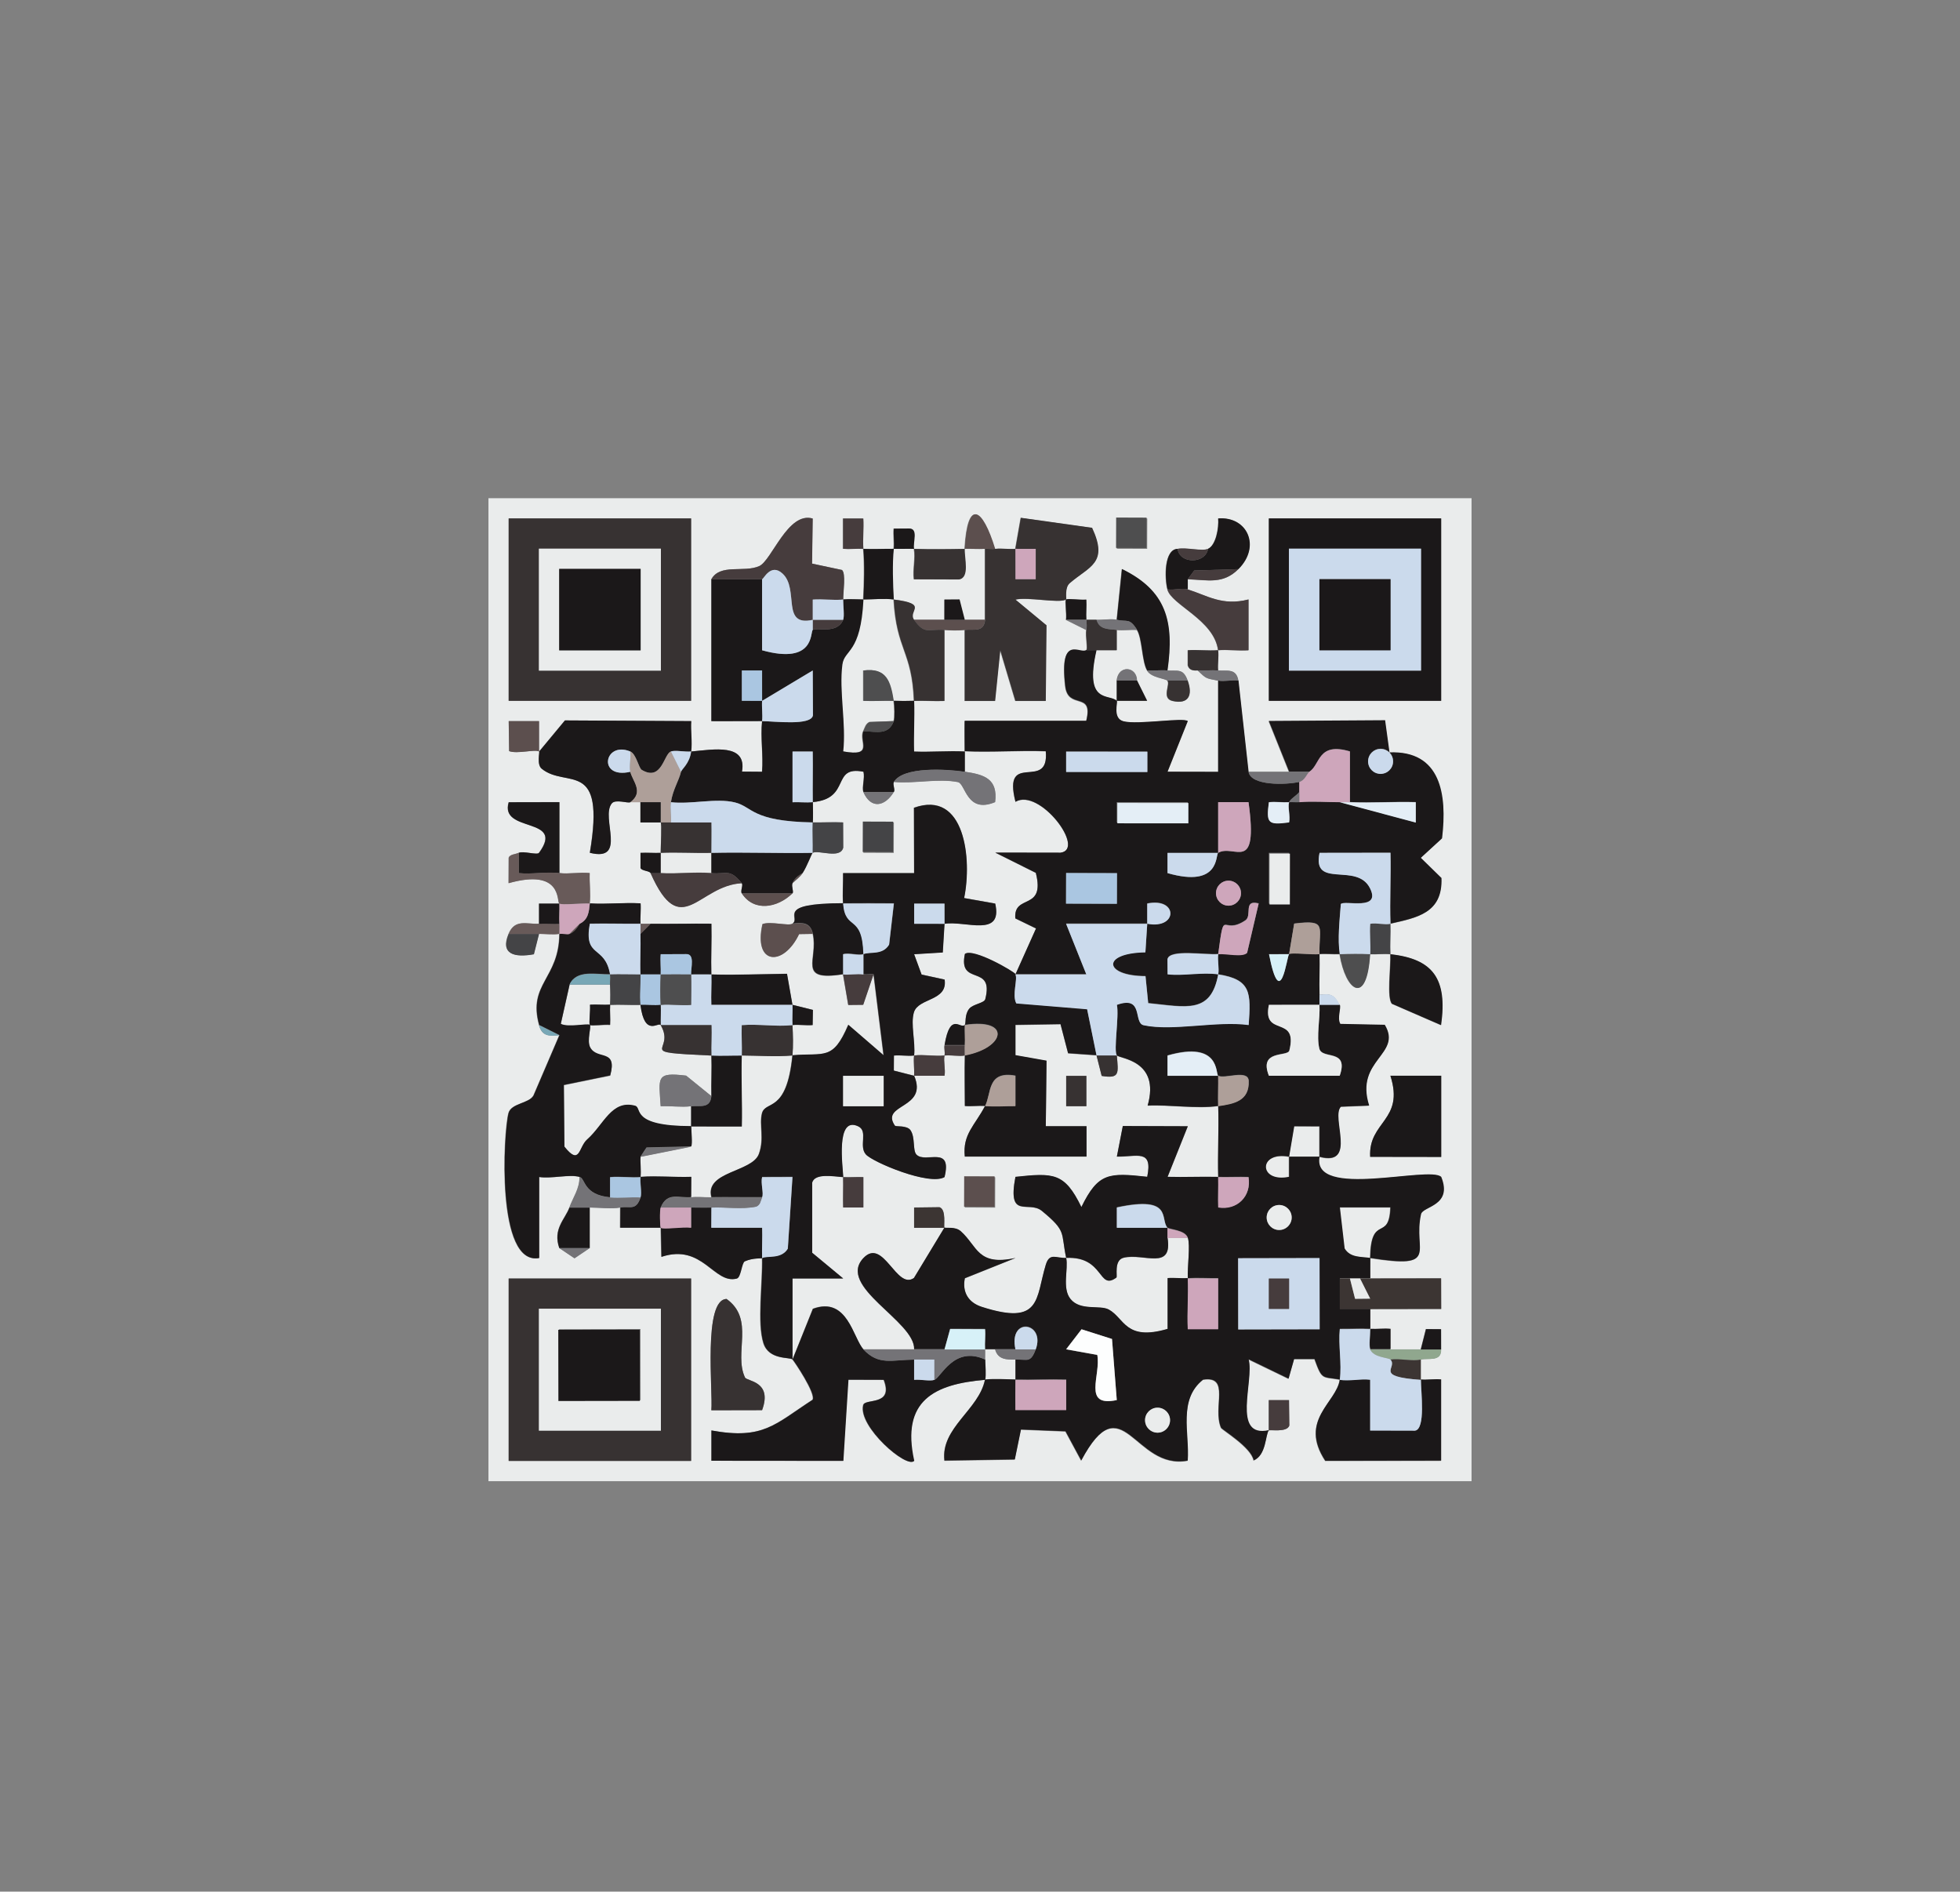 <?xml version="1.0" encoding="UTF-8"?>
<svg id="qr" xmlns="http://www.w3.org/2000/svg" viewBox="0 0 370.02 357.07">
  <rect x="0" y="0" width="370.02" height="357.07" fill="#808080" stroke="none"/>
  <defs>
    <style>
      .cls-1 {
        fill: #e4eef6;
      }

      .cls-2 {
        fill: #d7f1f8;
      }

      .cls-3 {
        fill: #eaecec;
      }

      .cls-4 {
        fill: #cbdaec;
      }

      .cls-5 {
        fill: #aac6e1;
      }

      .cls-6 {
        fill: #373232;
      }

      .cls-7 {
        fill: #444446;
      }

      .cls-8 {
        fill: #3c3533;
      }

      .cls-9 {
        fill: #463c3d;
      }

      .cls-10 {
        fill: #78a7b6;
      }

      .cls-11 {
        fill: #4e4e4f;
      }

      .cls-12 {
        fill: #747377;
      }

      .cls-13 {
        fill: #90a78e;
      }

      .cls-14 {
        fill: #1b1819;
      }

      .cls-15 {
        fill: #5c4f4e;
      }

      .cls-16 {
        fill: #685a59;
      }

      .cls-17 {
        fill: #ae9f99;
      }

      .cls-18 {
        fill: #cea6bb;
      }

      .cls-19 {
        fill: #fdfefe;
      }
    </style>
  </defs>
  <path class="cls-3" d="M92.21,94.04h185.6v185.56H92.21V94.04h0ZM130.47,97.86h-34.44v34.43h34.44v-34.43ZM159.17,113.17c0-1.56.53-4.92-.23-5.58l-5.65-1.2.12-8.51c-4.69-1.37-7.73,7.93-10.09,8.98-2.91,1.29-7.36-.52-9.04,2.48v26.79c3.17.03,6.38-.03,9.57-.01-.34,3.12.26,6.42-.01,9.56l-3.79-.03c.96-5.38-5.4-4.18-9.59-3.79.24-1.86-.12-3.87.01-5.74l-23.84-.13-4.87,5.87v-5.74h-5.73l.08,5.66c1.54.58,4.89-.4,5.65.07.14.09-.49,2.46.48,3.25,4.7,3.82,12.12-2.06,9.09,15.87,7.16,1.78,1.98-6.67,4.14-9.32.71-.87,3.11.06,3.51-.24h1.91v3.82h3.83c.25.29,0,4.35,0,5.74,3.18-.14,6.39.08,9.57,0v3.83c-3.14-.28-6.41.2-9.57,0v-3.83c-1.27.06-2.55-.06-3.81,0v2.85c.2.56,1.71.53,1.9.97,5.75,12.98,9,2.32,17.22,1.91.31.38-.3,1.46,0,1.91,2.29,3.54,6.72,2.78,9.57,0,.29-.28-.24-1.31,0-1.91.63-.61,1.43-1.18,1.91-1.91.9-1.38,1.72-3.73,1.91-3.83,1.19-.56,5.2,1.22,5.76-.96l-.02-4.77c-1.91-.09-3.83.03-5.74,0,.05-1.27.02-2.56,0-3.83,7.29-.66,3.39-6.95,9.56-5.73.31,1.16-.34,3.03,0,3.82,1.41,3.24,4.02,2.81,5.74,0,.28-.46-.28-1.45,0-1.91,3.89.37,8.36-.7,12.1.03,1.47.29,1.61,6.04,7.03,3.78.56-4.43-2.08-5.19-5.73-5.73v-3.83c5.07.24,10.23-.18,15.3.01.69,7.79-8.24-.38-5.72,9.54,4.53-2.69,13.37,8.99,8.5,9.61l-12.32-.02,7.66,3.82c1.84,7.31-4.26,3.87-3.87,8.6l3.91,1.9-3.87,8.63c-.22-.47-8-4.99-9.56-3.82-1.33,6.22,5.57,1.77,3.85,8.53-.2.77-2.3.92-3.03,1.81-.92,1.13-.58,2.74-.83,3.04-.76.95-2.76-2.64-3.83,3.83-.1.62.13,1.3,0,1.91-1.87.19-3.89-.23-5.74,0-.14,1.25.09,2.57,0,3.83h5.75c.21-1.24-.24-2.71,0-3.83,1.25-.13,2.69.21,3.83,0-.08,3.19,0,6.4,0,9.58,1.26.1,2.56-.1,3.82-.01-1.92,3.69-4.27,5.32-3.83,9.56h22.98v-5.72h-7.69l.14-12.36-5.86-1.04v-5.72l8.5-.14,1.43,5.49,5.38.38.97,3.85c3.48.57,3.13-.53,2.86-3.85.45.65,8.25.87,5.81,9.49,4.21-.2,9.31.66,13.32.07.14,4.45-.12,8.94,0,13.39-3.18-.08-6.39.08-9.56-.01l3.82-9.55-12.27-.04-1.12,5.76c3.78.09,6.82-1.51,5.73,3.82-7.25-.79-9.24-.79-12.43,5.71-3.17-6.52-5.24-6.45-12.45-5.7-1.57,8.23,2.48,4.36,5,6.43,4.74,3.91,3.54,4.03,4.58,8.86,7.24-.33,6,6.26,9.48,3.72.24-.17-.54-3.29,1.37-3.75,3.81-.92,9.3,2.52,8.28-3.79h3.83c.5,1.48-.1,5.46,0,7.65-1.27.08-2.56-.11-3.82-.01v9.59c-7.99,2.35-8.12-2.02-11.1-3.65-1.68-.92-5.36.3-7.23-1.99-1.64-2.03-.37-5.67-.82-7.76-1.91.09-3.13-1.07-3.85,1.3-1.93,6.35-.79,11.58-12.09,7.94-2.51-.81-3.72-2.78-3.19-5.4l9.57-3.83c-7.21,1.58-7.14-2.19-10.33-5.04-1.09-.97-2.82-.5-3.08-.71-.22-.19.42-3.43-.94-3.88l-4.79.06v3.81h5.73l-5.77,9.53c-3.3,2.34-5.77-7.7-9.52-3.78-5.16,5.39,9.7,11.91,9.56,17.21h-9.57c-1.97-2.08-3-10.09-9.56-7.66l-3.84,9.58v-15.31h9.56l-5.86-4.86v-13.23c.5-1.86,4.13-1.14,5.87-1.04.05,1.9-.05,3.83.01,5.73h3.81v-5.72c-1.26-.07-2.56.07-3.82,0-.05-1.78-1.52-11.69,2.85-9.58,1.89.91.05,3.73,1.42,5.29,1.28,1.46,11.99,5.96,14.85,4.28,1.51-6.13-3.59-2.5-5.29-4.24-.77-.79-.18-3.2-1.13-4.6-.65-.97-2.79-.63-2.95-.87-2.83-4.17,6.33-3.09,3.64-9.41l-3.84-.98.02-2.84c1.24-.13,2.58.15,3.81-.01.28-2.52-.7-5.96-.04-8.15.84-2.77,6.42-2.08,5.8-6.18l-4.35-.95-1.41-3.84,5.41-.33.33-5.41c3.89-.65,11.04,2.68,9.57-3.82l-5.87-1.04c1.52-7.34.16-20.5-9.47-17.04l.03,12.34h-13.41c.04,1.88-.14,3.84,0,5.73-13.04.03-7.86,2.76-9.57,3.83-.75.47-4.12-.51-5.65.07-1.77,7.76,3.96,8.08,6.9,1.89l2.57-.04c1.12,4.84-3.15,9.08,5.74,7.65l.98,5.75,2.82-.03,1.94-5.73,1.89,15.3-6.66-5.75c-2.93,6.85-4.47,5.24-10.54,5.75-1.09,11.13-5.13,8.4-5.76,10.99-.54,2.2.5,4.67-.57,7.63-1.26,3.47-10.25,3.27-8.97,8.16-1.26.02-2.59-.14-3.83,0l.02-3.82c-3.16.1-6.42-.24-9.58,0,.15-1.24-.1-2.57,0-3.83l9.57-1.91c.27-.6,0-2.7,0-3.83,3.19,0,6.39.02,9.58.01.1-4.45-.15-8.95-.01-13.4,3.13.02,6.48.26,9.57,0,.17-1.77.11-3.94,0-5.74,1.25-.13,2.56.1,3.81,0l.05-2.86-3.86-.96-1.03-5.86c-4.76.07-9.54.25-14.28.13-.09-3.19.09-6.4.01-9.58-3.82-.04-7.67.07-11.49.01h-1.91c-.09-1.26.12-2.56.01-3.82-3.17-.19-6.41.2-9.58,0,.2-1.88-.08-3.86,0-5.74-1.88-.2-3.89.23-5.74,0v-13.4l-9.56.02c-1.77,5.88,10.79,2.65,5.72,9.55-.35.48-2.98-.39-3.82,0-.59.28-1.69.28-1.9.95l-.02,4.78c10.15-2.84,9.07,3.47,9.57,3.83h-3.82v3.83c-2.3.13-4.55-.97-5.75,1.91-1.6,3.85,1.13,4.49,4.77,3.84l.97-3.84c1.23,0,2.7.18,3.83,0-.07,8.55-5.98,9.4-3.83,17.22.59,2.15,1.95,2.1,3.83,1.91l-4.89,11.4c-.86,1.53-4.21,1.43-4.72,3.33-.96,3.6-2.37,28.85,5.77,27.35v-15.3c2.29.38,5.79-.56,7.66,0,.04,2.16-1.22,3.85-1.91,5.74-.82,2.23-3.17,4.04-1.91,7.65l2.87,1.93,2.87-1.93v-7.65c1.81,0,4.16.29,5.74,0l-.02,3.82h7.67l.12,5.51c7.81-2.59,9.91,5.22,14.22,4.1.81-.21.92-3,1.51-3.25,1.59-.7,3.09-.5,3.28-.61.13,4.66-.97,12.24.26,16.07,1.04,3.23,5.01,2.58,5.48,3.06.3.31,4.46,6.45,3.79,7.61-7.11,4.6-9.27,7.58-19.1,5.79v5.72l24.89.02.96-15.32,6.68.02c1.94,5.01-3.53,3.43-3.87,4.77-1.03,4.05,8.27,12.1,9.61,10.52-2.52-11.4,3.81-14.48,13.4-15.29-1.12,5.7-8.39,9.09-7.66,15.3l13.28-.21,1.16-5.65,8.41.34,2.97,5.51c7.84-14.69,9.97,1.89,20.1.02.38-5.15-1.87-11.51,2.91-15.29,5.22-.8,1.76,5.23,3.38,9.07.17.4,5.74,3.69,6.16,6.18,2.42-.99,2.2-4.9,2.87-5.7.19-.23,3.42.44,3.87-.94l-.06-4.79h-3.81v5.73c-7.12,1.56-2.74-9.31-3.82-13.38l7.54,3.65,1.05-3.71h3.85c1.46,4.03,1.43,3.29,4.77,3.87-.57,4.33-7.81,7.61-2.73,15.34l21.87-.03v-15.33c-1.28-.11-2.57.1-3.84.01v-3.83c1.37-.32,3.94.49,3.83-1.91v-3.82l-2.85-.02-.98,3.84h-5.74v-3.82c-1.27-.14-2.56.07-3.83,0v-3.79l13.41-.03v-5.78l-13.41.03c.01-1.27-.02-2.55,0-3.82-1.71-.27-3.76,0-4.85-1.79l-.9-7.76h9.56c-.22,6.64-3.67,1.08-3.82,9.56,13.31,2.11,8.01-1.28,9.59-8.27.35-1.54,6.02-1.53,3.81-7.02-2.13-2.2-24.51,4.31-22.97-3.83h-5.74v3.81c-5.85,1.18-5.83-4.92,0-3.81l.97-5.75,4.77.02v5.74c7.21,1.92,2.09-7.51,4.06-9.45l5.32-.21c-2.76-8.67,6.33-9.63,2.95-15.24l-8.39-.17c-.64-1.11.21-3.02-.11-3.63-.99-1.91-1.66-2.21-3.83-1.91-.08-2.55.08-5.11,0-7.65,1.26-.11,2.56.06,3.83,0,1.11,6.9,5.12,9.95,5.74,0,1.26.07,2.58-.14,3.83,0,.11,2.41-.71,8.29.31,9.36l9.25,4.02c1.23-8.77-1.51-12.5-9.56-13.38-.09-1.91.07-3.83,0-5.74,4.95-1.14,9.88-1.94,9.62-8.61l-3.9-3.81,4.01-3.68c1-8.32-.24-16.59-9.92-16.22l-.83-6.07-21.94.14,3.83,9.56h-7.65l-1.91-17.22c-.4-2.39-2.1-1.78-3.83-1.91-.11-1.25.16-2.59,0-3.83,1.9-.14,3.85.14,5.74.01v-9.59c-4.99,1.28-7.8-.77-11.48-1.9v-1.91c3.86.13,6.66.98,9.57-1.91,4.31-4.29,1.68-10-3.81-9.57.16,1.73-.42,5.08-1.93,5.74-1.13.5-4.11-.33-5.74,0-2.53.1-2.48,5.44-1.91,7.65.75,2.94,8.82,5.74,9.57,11.48-1.89.14-3.84-.11-5.73.01v2.84c.39,1.3,1.82.9,1.9.98,1.7,1.62,1.5,1.44,3.83,1.91v17.23l-9.56-.02,3.82-9.55c-.73-.76-9.47.72-12.14.03-2.12-.55-1.02-3.62-1.26-3.86h5.73l-1.9-3.83c-.01-2.69-3.53-3.06-3.83,0v3.83c-1.41-1.42-6.21.75-3.83-9.56h3.82v-3.83c1.25.14,2.57-.09,3.83,0,1.01,1.63.91,5.93,1.91,7.65.81,1.38,3.45,1.5,3.83,1.91.62.69-1.18,3.35.98,3.84,2.94.67,3.87-.99,2.85-3.84-.86-2.42-1.91-1.74-3.83-1.91,1.33-9.34-.26-15.08-8.59-19.15l-.98,9.58c-1.01-.24-2.59.05-3.83,0-.64-.02-1.28,0-1.91,0-.08-1.26.07-2.55-.01-3.81-1.19.1-3.57-.26-3.82-.01s.15,2.63,0,3.83l3.83,1.91c-.2,1.14.32,3.54,0,3.83-1.05.96-5.13-3.21-3.98,6.8.53,4.62,5.4.85,3.97,6.58h-22.96c-.03,1.91,0,3.83.01,5.75-3.18-.15-6.4.13-9.58.01-.1-3.18.13-6.39.01-9.58,1.91-.07,3.84.09,5.74.01v-13.4c1.17.1,2.68.14,3.82,0v13.4h5.73l.98-9.59,2.86,9.59h5.72l.14-14.28-5.86-4.85c2.38-.56,8.17.74,9.56-.01.14-.08-.33-2.21.69-3.09,3.72-3.2,7.35-3.74,4.22-10.45l-13.45-1.89-1.03,5.86c-1.26.09-2.58-.14-3.83,0-2.37-7.76-5.18-9.59-5.74,0-3.17.06-6.4.1-9.57,0,.34,1.68-.26,3.91-.01,5.74l8.45.03c2.15-.29,1.03-4.03,1.13-5.78,1.27-.03,2.56.06,3.83,0v13.39h-3.83l-.98-3.84-2.84.02v3.81h-5.75c-1.22-1.76,2.9-2.97-3.83-3.83.53,9.59,3.47,9.67,3.83,19.13-1.26.05-2.56.04-3.83,0-.59-3.68-1.34-6.33-5.73-5.73v5.72c1.89.11,3.82-.05,5.73,0,.14.86.21,3.29,0,3.83l-4.56.17c-.73.35-.87,1.09-1.18,1.74-.89,1.89,2.14,4.91-3.82,3.82.58-5.2-.81-11.41-.16-16.38.39-2.96,3.47-2.01,3.98-12.3,1.85,0,3.96-.23,5.74,0-.16-2.92-.3-6.75,0-9.56,1.27.02,2.55-.04,3.83,0-.26-1.28.89-3.88-.98-3.84l-2.84.02c-.11,1.25.12,2.56-.01,3.81-1.91-.02-3.84.1-5.74,0-.16-1.89.13-3.84-.01-5.73h-3.81v5.72c1.27.12,2.55-.06,3.82,0,.25,2.96.15,6.56,0,9.56-1.26,0-2.59-.12-3.83,0l.08.03ZM210.85,97.85l-.02,5.74,5.74.02.02-5.74-5.74-.02ZM272.07,97.86h-32.53v34.43h32.53v-34.43ZM163.01,155.24l-.02,5.74,5.74.02.02-5.74-5.74-.02ZM205.09,203.09h-3.81v5.72h3.81v-5.72ZM272.08,203.07h-9.59c2.7,8.49-4.19,8.56-3.82,15.3l13.41.02v-15.32h0ZM182.15,222.2l-.02,5.74,5.74.02.02-5.74-5.74-.02ZM130.47,241.34h-34.44v34.43h34.44v-34.43ZM140.64,260.01c-2.16-4.6,1.91-10.97-3.47-14.81-4.46.09-2.56,17.45-2.88,21.01l9.58-.02c2.03-5.51-2.87-5.42-3.23-6.18Z"/>
  <path class="cls-3" d="M115.17,185.86c.06,1.25.08,2.58,0,3.83,1.9-.1,3.83.06,5.74,0,.81,6.2,3.4,3.09,3.83,3.83,2.99,5.14-5.46,5.04,9.57,5.74.09,2.55-.06,5.11,0,7.65l-4.77-3.87c-5.76-.71-5.15.33-4.8,5.77,1.88-.08,3.88.23,5.75,0v3.83c-11.62,0-9.18-3.46-10.6-3.85-4.44-1.21-5.92,3.61-9.06,6.36-1.65,1.45-1.33,5.08-4.29,1.35l-.1-11.64,8.75-1.79c1.4-5.14-2.48-2.84-3.78-5.3-.68-1.29.26-3.92-.06-4.25.25.25,2.62-.12,3.82-.01.08-1.26-.07-2.55.01-3.81-1.27.07-2.55-.06-3.81.01.1,1.19-.26,3.57-.01,3.82-.36-.38-4.08.54-5.5-.2l1.67-7.45h7.65v-.02Z"/>
  <path class="cls-3" d="M191.7,256.64v3.83c-1.88-.04-3.88-.16-5.74,0,.21-1.05.02-2.61,0-3.83-.01-.64.04-1.28,0-1.91h1.91c.52,1.9,2.13,1.94,3.83,1.91Z"/>
  <path class="cls-14" d="M205.1,122.73h1.91c-2.38,10.31,2.41,8.14,3.83,9.56v-3.83h3.83l1.9,3.82h-5.73c.24.25-.86,3.32,1.26,3.87,2.67.7,11.4-.78,12.14-.03l-3.82,9.55,9.57.02v-17.23c1.13.23,2.59-.16,3.82,0l1.91,17.22c.39,2.67,7.09,2.49,9.57,1.91v1.91c-.49.65-1.74,1.34-1.91,1.91-1.26.07-2.56-.13-3.82,0-.52,3.99-.18,4.34,3.82,3.81.27-1.2-.29-2.86,0-3.82.64-.04,1.28.05,1.91,0,2.49-.21,5.13,0,7.65,0l14.35,3.84v-3.85c-4.14-.12-8.31.19-12.43,0v-9.57c-6.11-1.82-5.55,2.48-7.65,3.83h-3.83l-3.83-9.56,21.94-.14.83,6.07c-.92-.92-2.42-.92-3.34,0s-.92,2.42,0,3.34,2.42.92,3.34,0,.92-2.42,0-3.34c9.68-.37,10.92,7.9,9.92,16.22l-4.01,3.68,3.9,3.81c.26,6.67-4.66,7.47-9.62,8.61-.15-4.45.12-8.95,0-13.4l-13.39.02c-1.45,6.93,7.05,1.65,9.54,6.71,2.12,4.32-4.83,2.17-5.52,2.95-.22,2.9-.65,6.66-.2,9.46-1.27.06-2.57-.11-3.83,0-.15-5.13,1.58-6.56-4.78-5.76l-.96,5.76-3.79.02c2.19,11.18,3.36.35,3.79-.02.39-.34,4.22.14,5.74,0,.08,2.55-.08,5.11,0,7.65.02.64-.03,1.28,0,1.91-3.18,0-6.38-.02-9.56.01-1.31,6.22,5.58,1.78,3.86,8.62-.31,1.25-5.83-.21-3.86,4.75h13.37c1.79-5.16-3.34-2.98-3.85-5.12-.57-2.39.17-5.62.03-8.26h3.83c.32.61-.54,2.52.11,3.63l8.39.17c3.38,5.62-5.71,6.57-2.95,15.24l-5.32.21c-1.97,1.93,3.16,11.37-4.05,9.45v-5.74l-4.77-.02-.97,5.75c-5.83-1.11-5.85,4.99,0,3.81v-3.81h5.75c-1.54,8.14,20.84,1.63,22.97,3.83,2.21,5.49-3.46,5.49-3.81,7.02-1.58,6.99,3.72,10.38-9.59,8.27.14-8.48,3.6-2.92,3.82-9.55h-9.56l.9,7.76c1.08,1.8,3.14,1.52,4.85,1.79-.02,1.27.01,2.55,0,3.82h-5.75v5.78h5.75v3.78c1.27.07,2.56-.13,3.82,0v3.82h-3.82c-.27-.65,0-2.69,0-3.83-1.91-.11-3.84.02-5.75-.01-.31,3.13.41,6.48,0,9.58,1.73.3,3.89-.24,5.74-.01v9.59l8.45.02c2.04-.31,1.11-7.25,1.11-9.6,1.26.09,2.56-.12,3.82-.01v15.33l-21.86.03c-5.08-7.73,2.16-11.01,2.73-15.34-3.35-.59-3.31.16-4.77-3.87h-3.85l-1.05,3.7-7.54-3.65c1.08,4.07-3.3,14.94,3.82,13.38-.67.81-.45,4.71-2.87,5.7-.42-2.49-5.99-5.78-6.16-6.18-1.62-3.84,1.84-9.87-3.38-9.07-4.78,3.78-2.53,10.14-2.91,15.29-10.14,1.87-12.26-14.71-20.1-.02l-2.97-5.51-8.41-.34-1.16,5.65-13.28.21c-.73-6.21,6.54-9.59,7.66-15.3,1.86-.16,3.86-.04,5.74,0,0,1.92-.05,3.84-.01,5.74h9.59v-5.73c-3.18-.09-6.39.06-9.58,0v-3.83c2.23-.04,2.85.75,3.83-1.91,1.88-5.12-5.18-6.23-3.83,0h-5.74c-.08-1.26.11-2.56,0-3.82l-6.59-.03-1.06,3.85h-5.74c.15-5.3-14.71-11.82-9.56-17.21,3.75-3.92,6.22,6.12,9.52,3.78l5.77-9.53c.25.21,1.99-.26,3.08.71,3.19,2.85,3.12,6.62,10.33,5.04l-9.57,3.83c-.53,2.63.67,4.59,3.19,5.4,11.3,3.64,10.15-1.59,12.09-7.94.72-2.37,1.93-1.21,3.85-1.3.45,2.09-.83,5.73.82,7.76,1.86,2.3,5.55,1.07,7.23,1.99,2.98,1.63,3.11,6,11.1,3.65v-9.59c1.26-.1,2.56.09,3.82.01.14,3.18-.14,6.4,0,9.58h5.72v-9.59c-1.89.04-3.83-.11-5.73.01-.1-2.19.5-6.17,0-7.65s-3.47-1.53-3.83-1.91c-1.46-1.55,1.16-6.12-9.56-3.82v3.81h9.56v1.92c1.01,6.31-4.47,2.88-8.28,3.79-1.91.46-1.13,3.58-1.37,3.75-3.48,2.55-2.24-4.05-9.48-3.72-1.04-4.84.16-4.96-4.58-8.86-2.51-2.07-6.57,1.79-5-6.43,7.21-.76,9.28-.82,12.45,5.7,3.18-6.5,5.18-6.5,12.43-5.71,1.09-5.33-1.95-3.74-5.73-3.82l1.12-5.76,12.27.04-3.82,9.55c3.17.09,6.38-.07,9.56.01.05,1.91-.05,3.83.01,5.73,3.58.6,6.32-2.14,5.72-5.72-1.9-.07-3.82.04-5.73-.01-.12-4.45.14-8.94,0-13.39,2.96-.43,5.92-.95,5.76-4.76-.09-2.25-4.66-.27-5.76-.98-.52-.33.43-6.68-9.56-3.82v3.81h9.56c.04,1.92-.06,3.84,0,5.75-4.02.58-9.11-.27-13.32-.07,2.44-8.62-5.36-8.84-5.81-9.49-.66-.96.46-7.36.01-9.56,5.14-1.84,3.04,3.42,5.06,3.85,5.49,1.18,13.83-.87,19.82-.04.43-6.06.5-8.57-5.75-9.56.21-1.17-.16-2.6,0-3.83,1.59-.14,4.54.66,5.46-.24l2.18-9.32c-3.01-.79-1.15,2.29-2.52,3.2-4.53,3.03-3.88-2.9-5.12,6.35-2.44.22-9.21-.99-9.58.98l.02,2.84c3.08.34,6.63-.45,9.56.01-1.38,7.54-5.98,6.17-13.22,5.44l-.51-5.1c-7.89-.02-8.38-4.37-.02-4.5l.35-5.4c5.8,1.11,5.85-5,0-3.81v3.81h-15.32l3.82,9.55h-13.38c.45.98-.68,3.9.16,5.48l13.37,1.1,1.78,8.73-5.38-.38-1.43-5.49-8.51.14v5.72l5.87,1.04-.14,12.37h7.69v5.72h-22.98c-.44-4.23,1.91-5.86,3.83-9.56,1.9.12,3.84-.02,5.74,0v-5.72c-5.42-.98-4.48,3.31-5.74,5.73-1.27-.08-2.56.12-3.82.01,0-3.18-.08-6.39,0-9.58,7.71-1.45,8.77-7.06,0-5.74-.05,1.27.07,2.56,0,3.83h-3.83c1.07-6.47,3.06-2.87,3.83-3.83.25-.31-.09-1.91.83-3.04.73-.89,2.83-1.04,3.03-1.81,1.72-6.76-5.17-2.31-3.85-8.53,1.56-1.18,9.34,3.35,9.56,3.82l3.87-8.63-3.91-1.9c-.38-4.73,5.72-1.29,3.87-8.6l-7.66-3.82,12.32.02c4.87-.61-3.97-12.3-8.5-9.61-2.52-9.92,6.41-1.75,5.72-9.54-5.07-.19-10.23.23-15.3-.01,0-1.92-.05-3.84-.01-5.74h22.96c1.43-5.73-3.44-1.96-3.97-6.58-1.15-10.02,2.93-5.85,3.98-6.8v.06ZM201.26,141.85v3.84h15.33v-3.84h-15.33ZM210.83,151.42v3.84h13.41v-3.84h-13.41ZM229.97,160.99h-9.56v3.82c9.98,2.88,9.03-3.5,9.56-3.82,3.03-1.77,7.64,4.21,5.73-9.57h-5.72v9.57h-.01ZM239.54,160.98v9.59h3.83v-9.59h-3.83ZM201.26,164.79l-.02,5.78,9.6.03.02-5.78-9.6-.03ZM234.29,168.6c0-1.3-1.06-2.36-2.36-2.36s-2.36,1.06-2.36,2.36,1.06,2.36,2.36,2.36,2.36-1.06,2.36-2.36ZM243.85,229.82c0-1.3-1.06-2.36-2.36-2.36s-2.36,1.06-2.36,2.36,1.06,2.36,2.36,2.36,2.36-1.06,2.36-2.36ZM249.11,237.48l-15.37.03.02,13.44,15.37-.03-.02-13.44ZM210.83,264.28l-.9-11.52-5.75-1.83-2.91,3.78,5.88,1.06c.74,3.77-2.9,9.93,3.68,8.52h0ZM220.89,268.08c0-1.3-1.06-2.36-2.36-2.36s-2.36,1.06-2.36,2.36,1.06,2.36,2.36,2.36,2.36-1.06,2.36-2.36Z"/>
  <path class="cls-14" d="M168.74,103.6c.13-1.25-.1-2.56.01-3.81l2.84-.02c1.87-.05.72,2.55.98,3.84-1.27-.04-2.55.02-3.83,0h0Z"/>
  <path class="cls-14" d="M140.04,199.25c-.13,4.45.11,8.95.01,13.4-3.18.01-6.39,0-9.58-.01v-3.83c1.66-.2,3.6.53,3.83-1.91-.06-2.55.09-5.11,0-7.65,1.9.09,3.83-.01,5.74,0Z"/>
  <path class="cls-14" d="M143.87,109.34v13.4c10.03,2.8,9.06-3.48,9.57-3.84.75-.52,4.59.88,5.74-1.91.27-.66,0-2.68,0-3.83,1.24-.12,2.57,0,3.83,0-.51,10.3-3.59,9.34-3.98,12.3-.65,4.97.74,11.18.16,16.38,5.96,1.09,2.93-1.93,3.82-3.82,2.7.1,4.68.76,5.74-1.91.21-.54.14-2.97,0-3.83,1.26.04,2.56.05,3.83,0,.12,3.18-.11,6.4-.01,9.58,3.18.12,6.4-.16,9.58-.01v3.83c-3.48-.52-11.61-1.01-13.39,1.91-.28.46.28,1.45,0,1.91h-5.74c-.34-.79.3-2.66,0-3.82-6.17-1.21-2.27,5.07-9.56,5.73-.05-3.18.05-6.38-.01-9.56h-3.81v9.57c1.26-.06,2.56.1,3.82-.01.02,1.27.05,2.56,0,3.83-11.64-.21-11.31-2.95-14.72-3.78-3.55-.87-8.27.41-12.07-.04.39-2.44,1.49-4.01,1.91-5.74.13-.51,1.62-1.53,1.91-3.83-1.23.11-3-.3-3.83,0-1.33.49-1.71,5.73-5.5,3.47-.58-.35-1.05-3.01-2.15-3.47-4.95-2.06-6.27,5.27,0,3.83.4,1.74,2.62,3.79,0,5.74-.4.29-2.8-.63-3.51.24-2.16,2.65,3.02,11.1-4.14,9.32,3.02-17.92-4.4-12.04-9.09-15.87-.98-.8-.34-3.17-.48-3.25l4.87-5.87,23.84.13c-.13,1.87.23,3.88-.01,5.74,4.2-.39,10.55-1.59,9.59,3.79l3.79.03c.27-3.13-.33-6.44.01-9.56,2.35.01,9.29.92,9.6-1.11l-.04-8.45-9.56,5.73v-5.73h-3.82v5.72h3.82c-.09,1.26.14,2.58,0,3.83-3.19-.02-6.39.04-9.58.01v-26.79c3.19-.01,6.39.02,9.58,0h0Z"/>
  <path class="cls-14" d="M168.74,103.6c-.3,2.82-.16,6.65,0,9.56-1.78-.23-3.89,0-5.74,0,.15-3.01.25-6.6,0-9.56,1.9.1,3.83-.02,5.74,0Z"/>
  <path class="cls-14" d="M159.17,170.56c-.15-1.89.03-3.84,0-5.74h13.41l-.03-12.33c9.63-3.46,10.99,9.7,9.47,17.04l5.87,1.04c1.47,6.5-5.67,3.17-9.57,3.82v-3.82h-5.73v3.81h5.73s-.33,5.42-.33,5.42l-5.41.33,1.41,3.84,4.35.95c.61,4.1-4.96,3.41-5.8,6.18-.66,2.19.32,5.63.04,8.15-1.24.16-2.57-.12-3.81.01l-.02,2.84,3.84.98c2.69,6.32-6.47,5.23-3.64,9.41.16.24,2.3-.1,2.95.87.94,1.4.36,3.82,1.13,4.6,1.7,1.75,6.8-1.89,5.29,4.24-2.86,1.69-13.57-2.82-14.85-4.28-1.37-1.57.47-4.38-1.42-5.29-4.37-2.11-2.9,7.8-2.85,9.58-1.74-.11-5.36-.83-5.87,1.04v13.23l5.86,4.86h-9.57v15.31s3.85-9.58,3.85-9.58c6.56-2.43,7.59,5.59,9.56,7.66,2.9,3.06,5.35,1.95,9.57,1.91v3.82c1.21-.13,2.95.31,3.83,0,1.21-.42,3.69-6.54,9.57-3.83.02,1.21.21,2.78,0,3.83-9.59.81-15.93,3.89-13.4,15.29-1.34,1.58-10.64-6.46-9.61-10.52.34-1.34,5.81.24,3.87-4.77l-6.68-.02-.96,15.32-24.89-.02v-5.72c9.83,1.79,11.99-1.18,19.1-5.79.68-1.16-3.49-7.31-3.79-7.61-.47-.49-4.44.16-5.48-3.06-1.23-3.83-.14-11.41-.26-16.07-.19.11-1.69-.09-3.28.61-.59.26-.7,3.04-1.51,3.25-4.31,1.12-6.41-6.69-14.22-4.1l-.12-5.5h-7.67l.02-3.83c1.87-.35,2.94.71,3.83-1.91.3-.9-.15-2.6,0-3.83-1.9.14-3.85-.17-5.75,0v3.82c-5.06-.46-4.65-3.5-5.74-3.83-1.87-.57-5.37.37-7.66,0v15.3c-8.15,1.51-6.74-23.74-5.78-27.35.51-1.9,3.86-1.79,4.72-3.33l4.89-11.4-3.83-1.91c-2.15-7.82,3.76-8.67,3.83-17.22.66-.11,1.39.17,1.91,0,.82-.26,1.47-1.17,1.91-1.91,1.64-.82,1.74-2.22,1.91-3.83,3.17.21,6.41-.19,9.58,0,.11,1.26-.11,2.56-.01,3.82-3.19.05-6.39-.07-9.57,0-1.18,6.59,2.86,3.91,3.83,9.56-2.52.08-6.32-.98-7.65,1.91l-1.67,7.45c1.42.74,5.14-.17,5.5.2-.25-.25.12-2.62.01-3.82,1.26-.07,2.54.06,3.81-.01-.08,1.26.07,2.55-.01,3.81-1.19-.1-3.57.26-3.82.01.32.33-.62,2.96.06,4.25,1.3,2.46,5.18.16,3.78,5.3l-8.75,1.79.1,11.64c2.97,3.73,2.65.1,4.29-1.35,3.13-2.75,4.61-7.57,9.06-6.36,1.41.38-1.02,3.84,10.6,3.85,0,1.13.27,3.23,0,3.83l-8.44.19-1.13,1.72c-.1,1.26.15,2.58,0,3.83,3.16-.23,6.42.11,9.58,0l-.02,3.82c-2.23.25-4.5-1.08-5.74,1.91-.23.55-.14,3.7,0,3.83.45.39,4.18-.23,5.73,0v-3.82c1.28,0,2.57.05,3.84,0l-.02,3.82h9.6c.07,1.91-.07,3.83-.01,5.74.96-.53,3.59.28,4.85-1.78l.88-13.53-5.73.02c-.31,1.16.34,3.05,0,3.82-3.19.03-6.38-.05-9.57,0-1.27-4.89,7.71-4.69,8.97-8.16,1.07-2.96.03-5.43.57-7.63.64-2.59,4.67.14,5.76-10.99,6.08-.51,7.61,1.09,10.54-5.75l6.66,5.75-1.89-15.3c-.63-.07-1.29.1-1.91,0-.02-1.27.03-2.55,0-3.83,1.31-.52,3.62.25,4.85-1.79l.9-7.77c-3.18-.04-6.39-.02-9.57,0,.42,5.32,3.63,1.82,3.83,9.56-.85.34-2.63-.27-3.82,0v3.82c-8.9,1.43-4.63-2.81-5.75-7.65-.51-2.2-2.03-2.09-3.83-1.91,1.71-1.07-3.48-3.8,9.57-3.83l-.03.07ZM159.17,203.08v5.74h7.65v-5.74h-7.65Z"/>
  <path class="cls-6" d="M130.47,241.34v34.43h-34.44v-34.43h34.44ZM124.77,247.04h-23.03v23.02h23.03v-23.02Z"/>
  <path class="cls-6" d="M130.47,97.86v34.43h-34.44v-34.43h34.44ZM124.77,103.57h-23.03v23.02h23.03v-23.02Z"/>
  <path class="cls-14" d="M272.07,97.86v34.43h-32.53v-34.43h32.53ZM268.27,103.57h-24.94v23.02h24.94v-23.02Z"/>
  <path class="cls-6" d="M191.7,103.6l1.03-5.86,13.45,1.89c3.12,6.71-.5,7.24-4.22,10.45-1.02.88-.56,3.01-.69,3.09-1.39.75-7.18-.55-9.56.01l5.86,4.85-.14,14.28h-5.72l-2.86-9.59-.98,9.59h-5.72v-13.4c1.66-.21,3.58.55,3.83-1.91v-13.39c.63-.03,1.29.07,1.91,0,1.25-.14,2.57.09,3.83,0v5.73h3.82v-5.72h-3.82l-.02-.02Z"/>
  <path class="cls-14" d="M272.08,203.07v15.32l-13.41-.02c-.37-6.74,6.52-6.82,3.82-15.31h9.59Z"/>
  <path class="cls-9" d="M159.17,116.99c-1.15,2.79-4.99,1.39-5.74,1.91v-1.91h5.74Z"/>
  <path class="cls-9" d="M134.3,109.34c1.68-3.01,6.13-1.19,9.04-2.48,2.36-1.05,5.4-10.35,10.09-8.98l-.12,8.51,5.65,1.2c.76.66.23,4.02.23,5.58-1.88.19-3.85-.14-5.73.01v3.82c-6.07,1.37-2.52-5.76-5.71-8.72-2.23-2.06-3.59,1.06-3.87,1.06-3.19.02-6.39-.01-9.57,0h-.01Z"/>
  <path class="cls-6" d="M140.64,260.01c.36.77,5.26.67,3.23,6.18l-9.58.02c.32-3.56-1.58-20.93,2.88-21.01,5.37,3.85,1.31,10.21,3.47,14.81Z"/>
  <path class="cls-14" d="M210.84,116.99l.98-9.58c8.33,4.07,9.92,9.81,8.59,19.15-1.26-.11-2.56.07-3.83,0-1.01-1.72-.9-6.02-1.91-7.65-1.46-2.35-1.87-1.45-3.83-1.91h0Z"/>
  <path class="cls-14" d="M153.43,160.99c-.19.09-1.02,2.45-1.91,3.83-.79.41-1.59,1.08-1.91,1.91-.24.61.29,1.63,0,1.91h-9.57c-.3-.46.31-1.53,0-1.91-2.3-2.85-2.86-1.65-5.74-1.91v-3.83c6.36-.15,12.78.11,19.13,0Z"/>
  <path class="cls-14" d="M122.82,174.38c3.82.05,7.67-.06,11.49-.01.08,3.18-.1,6.39-.01,9.58,4.74.13,9.52-.06,14.28-.13l1.03,5.86,3.86.96-.05,2.86c-1.25.11-2.56-.12-3.81,0-.08-1.27.05-2.56,0-3.83h-15.32c-.07-1.9.07-3.83.01-5.74-1.27-.03-2.55.02-3.83,0-.05-1.26.77-3.94-.97-3.84l-4.77.02c-.12,1.27.06,2.55,0,3.82-1.28,0-2.55-.02-3.83,0-.11-2.54.08-5.11,0-7.65l1.91-1.91h0Z"/>
  <polygon class="cls-8" points="254.85 241.34 255.82 245.17 258.67 245.14 256.76 241.34 258.67 241.33 272.07 241.31 272.09 247.09 258.67 247.11 252.93 247.12 252.92 241.34 254.85 241.34"/>
  <path class="cls-14" d="M262.5,180.12c8.04.89,10.79,4.61,9.56,13.38l-9.25-4.02c-1.02-1.07-.2-6.95-.31-9.36Z"/>
  <path class="cls-14" d="M233.8,107.43l-8.35.26-1.21,1.65v1.91c-.99-.31-2.63.21-3.83,0-.56-2.21-.61-7.56,1.91-7.65.36,2.9,5.26,2.87,5.74,0,1.52-.66,2.09-4.02,1.93-5.74,5.49-.43,8.12,5.28,3.81,9.57h0Z"/>
  <path class="cls-14" d="M97.95,160.99c.84-.4,3.47.47,3.82,0,5.07-6.9-7.49-3.67-5.72-9.55l9.57-.02v13.4c-2.5-.3-5.16.26-7.68,0v-3.82h.01Z"/>
  <path class="cls-9" d="M224.23,111.25c3.68,1.14,6.49,3.19,11.49,1.9v9.59c-1.91.13-3.86-.15-5.75-.01-.75-5.74-8.82-8.54-9.57-11.48,1.2.21,2.84-.31,3.83,0Z"/>
  <path class="cls-9" d="M134.3,164.82c2.88.26,3.44-.94,5.74,1.91-8.22.41-11.47,11.07-17.22-1.91h1.91c3.16.2,6.42-.28,9.57,0Z"/>
  <path class="cls-17" d="M118.99,141.86c1.1.46,1.57,3.12,2.15,3.47,3.79,2.27,4.17-2.98,5.5-3.47l1.91,3.83c-.42,1.73-1.52,3.3-1.91,5.74-.19,1.2.13,2.59,0,3.83h-1.91v-3.82h-5.74c2.62-1.95.4-4,0-5.74-.25-1.1.17-2.6,0-3.83h0Z"/>
  <path class="cls-16" d="M97.95,160.99v3.82c2.5.26,5.16-.3,7.65,0,1.85.22,3.87-.2,5.74,0-.08,1.89.2,3.87,0,5.74-1.52-.1-5.28.34-5.74,0-.5-.37.58-6.68-9.57-3.83l.02-4.78c.2-.67,1.31-.67,1.9-.95h0Z"/>
  <path class="cls-6" d="M126.65,155.25h7.66c.04,1.9,0,3.82-.01,5.74-3.18.08-6.39-.14-9.57,0,0-1.39.25-5.45,0-5.74h1.92Z"/>
  <path class="cls-6" d="M182.14,103.6c-.1,1.74,1.02,5.49-1.13,5.78l-8.45-.03c-.25-1.83.35-4.06.01-5.74,3.17.1,6.4.06,9.57,0h0Z"/>
  <path class="cls-6" d="M149.61,193.51c.11,1.8.17,3.97,0,5.74-3.09.26-6.44.02-9.57,0,.06-1.91-.09-3.84-.01-5.74,3.15-.26,6.45.34,9.58,0Z"/>
  <path class="cls-14" d="M111.34,227.95v7.65h-5.74c-1.26-3.61,1.09-5.42,1.91-7.65h3.83Z"/>
  <path class="cls-15" d="M149.61,174.38c1.79-.18,3.32-.28,3.83,1.91l-2.57.04c-2.95,6.2-8.67,5.88-6.9-1.89,1.53-.57,4.9.4,5.65-.07h-.01Z"/>
  <path class="cls-12" d="M109.43,222.21c1.08.33.67,3.37,5.74,3.83,1.89.17,3.84-.11,5.74,0-.89,2.62-1.96,1.57-3.83,1.91-1.58.29-3.93,0-5.74,0h-3.83c.69-1.89,1.96-3.58,1.91-5.74h0Z"/>
  <path class="cls-15" d="M101.77,141.86c-.76-.47-4.11.51-5.65-.07l-.08-5.66h5.72v5.73h.01Z"/>
  <rect class="cls-11" x="210.71" y="97.71" width="5.74" height="5.74" transform="translate(112.25 313.8) rotate(-89.8)"/>
  <path class="cls-11" d="M258.67,180.12c-.62,9.95-4.63,6.9-5.74,0,1.88-.08,3.87-.11,5.74,0Z"/>
  <path class="cls-15" d="M187.88,103.6c-.62.07-1.28-.03-1.91,0-1.27.06-2.55-.03-3.83,0,.56-9.59,3.37-7.76,5.74,0Z"/>
  <path class="cls-9" d="M163,183.95c.62.1,1.28-.07,1.91,0l-1.94,5.73-2.82.03-.98-5.75c1.24.11,2.62-.19,3.83,0h0Z"/>
  <path class="cls-13" d="M262.5,254.73h9.57c.11,2.4-2.45,1.59-3.83,1.91-1.6.38-3.94-.25-5.74,0-.35-.38-3.18-.36-3.83-1.91h3.83Z"/>
  <path class="cls-6" d="M210.84,118.91v3.82h-5.74c.32-.29-.2-2.68,0-3.83.1-.57.04-1.33,0-1.91.64,0,1.28-.02,1.91,0,.56,1.9,2.21,1.73,3.83,1.91h0Z"/>
  <path class="cls-9" d="M239.54,270.03v-5.74h3.82s.06,4.8.06,4.8c-.45,1.38-3.68.71-3.87.94h-.01Z"/>
  <path class="cls-8" d="M268.24,256.64v3.83c-9.02-.64-4.3-2.26-5.74-3.83,1.8-.25,4.14.38,5.74,0Z"/>
  <path class="cls-6" d="M229.97,122.73c.16,1.24-.11,2.57,0,3.83-1.26-.1-2.56.07-3.83,0-.08-.08-1.52.33-1.89-.98v-2.84c1.88-.12,3.83.13,5.72-.01Z"/>
  <path class="cls-7" d="M101.77,176.3l-.97,3.84c-3.65.66-6.38.02-4.77-3.84h5.74Z"/>
  <path class="cls-9" d="M163,103.6c-1.27-.06-2.56.11-3.82,0v-5.72h3.81c.14,1.89-.15,3.84.01,5.73h0Z"/>
  <path class="cls-7" d="M262.5,174.38c.07,1.91-.09,3.83,0,5.74-1.25-.14-2.57.07-3.83,0,.12-1.9-.14-3.84,0-5.74,1.23-.22,2.74.25,3.82,0h.01Z"/>
  <path class="cls-12" d="M243.36,145.69h3.83c-.45.29-.85,1.66-1.91,1.91-2.47.58-9.17.76-9.57-1.91h7.65Z"/>
  <path class="cls-9" d="M233.8,107.43c-2.91,2.89-5.71,2.04-9.57,1.91l1.21-1.65,8.35-.26h.01Z"/>
  <path class="cls-15" d="M149.61,168.64c-2.85,2.78-7.28,3.54-9.57,0h9.57Z"/>
  <path class="cls-16" d="M101.77,174.38c1.27-.07,2.56.05,3.83,0,.04.63,0,1.28,0,1.91-1.13.18-2.59,0-3.83,0h-5.74c1.2-2.89,3.45-1.78,5.74-1.91Z"/>
  <path class="cls-12" d="M229.97,126.56c1.73.14,3.42-.47,3.83,1.91-1.23-.16-2.69.23-3.83,0-2.33-.47-2.13-.29-3.83-1.91,1.27.07,2.57-.1,3.83,0Z"/>
  <polygon class="cls-14" points="268.24 254.73 269.21 250.89 272.06 250.91 272.07 254.73 268.24 254.73"/>
  <path class="cls-14" d="M105.6,170.56c.05,1.26-.09,2.56,0,3.83-1.27.05-2.56-.07-3.83,0v-3.81h3.83v-.02Z"/>
  <path class="cls-12" d="M210.84,116.99c1.96.47,2.37-.44,3.83,1.91-1.26-.09-2.58.14-3.83,0-1.62-.18-3.27-.02-3.83-1.91,1.24.05,2.82-.24,3.83,0Z"/>
  <path class="cls-14" d="M124.73,160.99v3.83h-1.91c-.19-.44-1.7-.41-1.9-.97v-2.85c1.26-.07,2.54.05,3.81,0h0Z"/>
  <path class="cls-14" d="M201.27,113.17c.25-.25,2.62.12,3.82.01.08,1.26-.07,2.55.01,3.81h-3.83c.15-1.2-.26-3.57,0-3.83h0Z"/>
  <polygon class="cls-14" points="120.91 151.43 124.73 151.43 124.73 155.25 120.91 155.25 120.91 151.43"/>
  <path class="cls-9" d="M228.06,103.6c-.48,2.87-5.38,2.9-5.74,0,1.63-.33,4.61.5,5.74,0Z"/>
  <polygon class="cls-12" points="111.34 235.6 108.47 237.53 105.6 235.6 111.34 235.6"/>
  <path class="cls-4" d="M252.93,189.69h-3.83c-.03-.64.02-1.28,0-1.91,2.17-.3,2.84,0,3.83,1.91Z"/>
  <path class="cls-10" d="M105.6,195.43c-1.87.19-3.24.24-3.83-1.91l3.83,1.91Z"/>
  <path class="cls-16" d="M120.91,176.3c-.02-.64.05-1.28,0-1.91h1.91l-1.91,1.91Z"/>
  <path class="cls-4" d="M216.58,174.38v-3.81c5.85-1.19,5.8,4.92,0,3.81l-.35,5.4c-8.36.13-7.88,4.48.02,4.5l.51,5.1c7.23.72,11.84,2.1,13.22-5.44-2.92-.46-6.48.33-9.56-.01l-.02-2.84c.37-1.96,7.14-.76,9.58-.98-.16,1.23.21,2.66,0,3.83,6.25.99,6.17,3.5,5.75,9.56-5.98-.83-14.33,1.22-19.82.04-2.02-.43.08-5.69-5.06-3.85.45,2.19-.67,8.6-.01,9.56h-3.83l-1.78-8.73-13.37-1.1c-.84-1.58.29-4.51-.16-5.47h13.38l-3.82-9.56h15.32Z"/>
  <path class="cls-4" d="M249.11,237.48l.02,13.44-15.37.03-.02-13.44,15.37-.03ZM243.35,241.35h-3.81v5.72h3.81v-5.72Z"/>
  <path class="cls-4" d="M258.67,250.9c0,1.14-.27,3.18,0,3.83.65,1.55,3.48,1.53,3.83,1.91,1.44,1.57-3.28,3.19,5.74,3.83,0,2.35.93,9.29-1.11,9.6l-8.47-.02v-9.59c-1.84-.23-4,.32-5.73.01.41-3.1-.31-6.45,0-9.58,1.9.03,3.84-.09,5.75.01h-.01Z"/>
  <path class="cls-4" d="M252.93,180.12c-.45-2.8-.02-6.55.2-9.46.69-.78,7.64,1.37,5.52-2.95-2.48-5.06-10.99.22-9.54-6.71l13.39-.02c.11,4.45-.16,8.95,0,13.4-1.08.25-2.59-.23-3.82,0-.15,1.9.11,3.84,0,5.74-1.87-.11-3.86-.08-5.74,0h-.01Z"/>
  <path class="cls-3" d="M249.1,189.69c.14,2.65-.6,5.87-.03,8.26.51,2.14,5.64-.04,3.85,5.12h-13.37c-1.96-4.96,3.55-3.51,3.86-4.75,1.71-6.83-5.17-2.4-3.86-8.62,3.17-.03,6.38-.01,9.56-.01h-.01Z"/>
  <path class="cls-18" d="M247.19,145.69c2.1-1.35,1.54-5.65,7.65-3.83v9.57c-.63-.03-1.27,0-1.9,0-2.52,0-5.16-.21-7.65,0v-3.83c1.06-.25,1.46-1.62,1.91-1.91h-.01Z"/>
  <path class="cls-19" d="M210.83,264.28c-6.58,1.41-2.94-4.75-3.68-8.52l-5.88-1.06,2.91-3.78,5.75,1.83.9,11.52h0Z"/>
  <path class="cls-1" d="M254.85,151.43c4.12.18,8.29-.13,12.43,0v3.85l-14.35-3.84c.64,0,1.28-.03,1.91,0h0Z"/>
  <rect class="cls-4" x="207.03" y="136.15" width="3.84" height="15.33" transform="translate(65.02 352.69) rotate(-89.97)"/>
  <rect class="cls-5" x="203.18" y="162.9" width="5.78" height="9.6" transform="translate(37.79 373.3) rotate(-89.84)"/>
  <path class="cls-18" d="M229.97,160.99v-9.58h5.73c1.91,13.78-2.7,7.8-5.73,9.57h0Z"/>
  <path class="cls-18" d="M191.7,260.47c3.19.07,6.4-.09,9.58,0v5.72h-9.59c-.03-1.9,0-3.82.01-5.73h0Z"/>
  <path class="cls-18" d="M224.23,241.34c1.9-.12,3.84.03,5.74-.01v9.59h-5.74c-.15-3.18.13-6.4,0-9.58Z"/>
  <rect class="cls-1" x="215.73" y="146.79" width="3.84" height="13.41" transform="translate(64 371.04) rotate(-89.96)"/>
  <path class="cls-12" d="M172.57,254.73h13.39c.04.63-.01,1.28,0,1.91-5.88-2.71-8.35,3.41-9.57,3.83v-3.82h-3.83c-4.21.04-6.66,1.15-9.57-1.91h9.58Z"/>
  <path class="cls-1" d="M229.97,203.08h-9.56v-3.82c9.99-2.86,9.04,3.48,9.56,3.82Z"/>
  <path class="cls-4" d="M229.97,160.99c-.53.31.43,6.69-9.56,3.82v-3.81h9.56s0,0,0,0Z"/>
  <rect class="cls-3" x="236.79" y="164.02" width="9.59" height="3.84" transform="translate(75.36 407.32) rotate(-89.93)"/>
  <path class="cls-4" d="M220.4,231.77h-9.56v-3.82c10.71-2.31,8.1,2.27,9.56,3.82Z"/>
  <path class="cls-18" d="M229.97,180.12c1.24-9.25.59-3.32,5.12-6.35,1.37-.91-.49-4,2.52-3.2l-2.18,9.32c-.92.89-3.88.1-5.46.24h0Z"/>
  <path class="cls-17" d="M243.36,180.12l.96-5.76c6.36-.8,4.63.63,4.78,5.76-1.52.14-5.35-.34-5.74,0Z"/>
  <path class="cls-17" d="M229.97,203.08c1.1.71,5.67-1.27,5.76.98.15,3.81-2.8,4.33-5.76,4.76-.06-1.91.04-3.83,0-5.74Z"/>
  <path class="cls-18" d="M229.97,222.21c1.91.05,3.83-.06,5.73.01.6,3.57-2.14,6.32-5.72,5.72-.07-1.9.04-3.82-.01-5.73Z"/>
  <path class="cls-2" d="M178.31,254.73l1.06-3.85,6.59.03c.12,1.26-.08,2.56,0,3.82h-7.65Z"/>
  <path class="cls-4" d="M191.7,254.73c-1.35-6.23,5.71-5.12,3.83,0h-3.83Z"/>
  <path class="cls-2" d="M243.36,180.12c-.43.37-1.6,11.2-3.79.02l3.79-.02Z"/>
  <path class="cls-12" d="M191.7,254.73h3.83c-.98,2.66-1.6,1.87-3.83,1.91-1.7.03-3.31-.01-3.83-1.91h3.83Z"/>
  <circle class="cls-3" cx="218.53" cy="268.08" r="2.36"/>
  <circle class="cls-18" cx="231.92" cy="168.6" r="2.36"/>
  <circle class="cls-3" cx="241.49" cy="229.82" r="2.36"/>
  <circle class="cls-4" cx="260.63" cy="143.73" r="2.36"/>
  <path class="cls-1" d="M243.36,151.43c-.3.96.26,2.62,0,3.82-4,.53-4.34.18-3.82-3.81,1.27-.14,2.56.07,3.82,0h0Z"/>
  <polygon class="cls-3" points="256.76 241.34 258.67 245.14 255.82 245.17 254.85 241.34 256.76 241.34"/>
  <path class="cls-18" d="M224.23,233.69h-3.83v-1.91c.36.38,3.32.4,3.83,1.91Z"/>
  <path class="cls-12" d="M245.28,151.43c-.63.05-1.28-.04-1.91,0,.18-.58,1.43-1.26,1.91-1.91v1.91Z"/>
  <path class="cls-4" d="M143.87,226.03c.35-.76-.3-2.66,0-3.82l5.73-.02-.88,13.53c-1.26,2.06-3.9,1.25-4.85,1.78-.05-1.91.08-3.84.01-5.74h-9.6l.02-3.82c2.8-.12,5.64.39,8.44-.17.83-.33.83-1.08,1.13-1.75h0Z"/>
  <path class="cls-4" d="M159.17,170.56c3.19,0,6.39-.03,9.57,0l-.9,7.77c-1.23,2.04-3.53,1.27-4.85,1.79.03,1.27-.02,2.55,0,3.83-1.21-.19-2.59.11-3.83,0v-3.82c1.19-.28,2.97.33,3.83,0-.2-7.75-3.41-4.25-3.83-9.56h.01Z"/>
  <rect class="cls-3" x="159.17" y="203.08" width="7.65" height="5.74"/>
  <path class="cls-12" d="M130.47,226.03c1.24-.14,2.57.02,3.83,0,3.19-.05,6.38.03,9.57,0-.3.67-.3,1.42-1.13,1.75-2.8.55-5.64.05-8.44.17-1.27.05-2.55,0-3.83,0h-5.74c1.24-2.99,3.51-1.67,5.74-1.91h0Z"/>
  <polygon class="cls-4" points="178.31 174.38 172.58 174.37 172.58 170.57 178.3 170.57 178.31 174.38"/>
  <path class="cls-4" d="M126.65,151.43c3.8.45,8.52-.83,12.07.04,3.41.83,3.08,3.58,14.72,3.78-.07,1.91.05,3.83,0,5.74-6.36.11-12.78-.15-19.13,0,0-1.92.05-3.84.01-5.74h-7.66c.13-1.23-.19-2.62,0-3.82h0Z"/>
  <path class="cls-4" d="M159.17,113.17c0,1.15.27,3.16,0,3.83h-5.74v-3.82c1.89-.15,3.86.18,5.74-.01Z"/>
  <path class="cls-4" d="M143.87,109.34c.28,0,1.64-3.13,3.87-1.06,3.19,2.96-.36,10.08,5.7,8.72v1.91c-.51.35.46,6.63-9.57,3.84v-13.4h0Z"/>
  <path class="cls-4" d="M143.87,132.3l9.56-5.73.04,8.45c-.31,2.03-7.26,1.12-9.6,1.11.14-1.25-.09-2.57,0-3.83h0Z"/>
  <path class="cls-12" d="M182.14,145.69c3.65.54,6.29,1.3,5.73,5.73-5.41,2.26-5.55-3.49-7.03-3.78-3.74-.74-8.2.34-12.1-.03,1.78-2.93,9.91-2.43,13.39-1.91h.01Z"/>
  <path class="cls-4" d="M153.43,151.43c-1.25.11-2.56-.05-3.82.01v-9.57h3.81c.06,3.17-.04,6.38.01,9.56h0Z"/>
  <polygon class="cls-5" points="143.87 132.3 140.05 132.29 140.05 126.57 143.86 126.57 143.87 132.3"/>
  <path class="cls-4" d="M130.47,141.86c-.3,2.3-1.79,3.31-1.91,3.83l-1.91-3.83c.82-.3,2.6.11,3.83,0h0Z"/>
  <path class="cls-12" d="M168.74,149.51c-1.72,2.81-4.34,3.24-5.74,0h5.74Z"/>
  <path class="cls-11" d="M168.74,136.12c-1.06,2.67-3.04,2.01-5.74,1.91.31-.65.45-1.39,1.18-1.74l4.56-.17h0Z"/>
  <path class="cls-3" d="M124.77,247.04v23.02h-23.03v-23.02h23.03ZM120.92,250.87l-15.37.03.02,13.44,15.37-.03-.02-13.44Z"/>
  <path class="cls-3" d="M124.77,103.57v23.02h-23.03v-23.02h23.03ZM120.94,107.39h-15.37v15.37h15.37v-15.37Z"/>
  <path class="cls-4" d="M268.27,103.57v23.02h-24.94v-23.02h24.94ZM262.51,109.33h-13.42v13.42h13.42v-13.42Z"/>
  <path class="cls-5" d="M120.91,222.21c-.15,1.23.3,2.93,0,3.83-1.9-.11-3.85.17-5.74,0v-3.82c1.89-.17,3.84.14,5.74,0h0Z"/>
  <polygon class="cls-12" points="130.47 216.47 120.91 218.38 122.03 216.66 130.47 216.47"/>
  <path class="cls-4" d="M172.57,256.64h3.82v3.83c-.87.3-2.61-.13-3.82,0v-3.82h0Z"/>
  <path class="cls-15" d="M178.31,116.99h7.65c-.25,2.46-2.16,1.71-3.83,1.91-1.14.14-2.66.1-3.83,0-3.03-.25-3.72.99-5.74-1.91h5.75Z"/>
  <polygon class="cls-18" points="191.7 103.6 195.52 103.61 195.52 109.33 191.71 109.33 191.7 103.6"/>
  <path class="cls-4" d="M118.99,141.86c.17,1.22-.25,2.73,0,3.83-6.27,1.44-4.95-5.89,0-3.83Z"/>
  <path class="cls-18" d="M130.47,227.95v3.82c-1.56-.22-5.29.39-5.74,0-.14-.13-.23-3.27,0-3.83h5.74Z"/>
  <path class="cls-12" d="M220.4,126.56c1.92.17,2.96-.51,3.83,1.91h-3.83c-.38-.42-3.02-.53-3.83-1.91,1.27.07,2.57-.11,3.83,0Z"/>
  <path class="cls-15" d="M149.61,166.73c.33-.84,1.12-1.5,1.91-1.91-.48.74-1.28,1.3-1.91,1.91Z"/>
  <path class="cls-4" d="M120.91,174.38c.05.63-.02,1.28,0,1.91.08,2.55-.11,5.11,0,7.65-1.91.02-3.83-.06-5.74,0-.97-5.64-5.01-2.96-3.83-9.56,3.18-.08,6.39.04,9.57,0Z"/>
  <path class="cls-18" d="M111.34,170.56c-.17,1.61-.27,3.01-1.91,3.83l-1.91,1.91c-.52.17-1.25-.11-1.91,0,0-.63.04-1.28,0-1.91-.09-1.27.05-2.56,0-3.83.46.34,4.22-.1,5.74,0h0Z"/>
  <path class="cls-10" d="M115.17,183.95c.1.6-.03,1.29,0,1.91h-7.65c1.33-2.89,5.14-1.83,7.65-1.91Z"/>
  <path class="cls-16" d="M107.51,176.3l1.91-1.91c-.44.74-1.1,1.65-1.91,1.91Z"/>
  <path class="cls-4" d="M134.3,183.95c.06,1.91-.09,3.84-.01,5.74h15.32c.05,1.26-.08,2.55,0,3.82-3.13.33-6.43-.26-9.58,0-.07,1.91.07,3.83.01,5.74-1.91-.01-3.84.09-5.74,0-.07-1.91.09-3.84.01-5.74h-9.58c-.05-1.26.08-2.55,0-3.82,1.88-.19,3.85.18,5.74,0,0-1.91.08-3.83,0-5.74,1.27.02,2.55-.03,3.83,0Z"/>
  <path class="cls-5" d="M124.73,183.95c.06-1.27-.11-2.55,0-3.82l4.77-.02c1.74-.1.91,2.57.97,3.84-1.91-.03-3.83-.01-5.74,0-.09,1.87-.12,3.88,0,5.74-1.25.12-2.56-.04-3.83,0-.24-1.81.08-3.86,0-5.74,1.28-.02,2.55,0,3.83,0Z"/>
  <path class="cls-12" d="M205.1,116.99c.04.59.1,1.35,0,1.91l-3.83-1.91h3.83Z"/>
  <rect class="cls-15" x="182.01" y="222.04" width="5.74" height="5.74" transform="translate(-40.67 409.01) rotate(-89.8)"/>
  <path class="cls-9" d="M178.31,199.25c-.23,1.11.22,2.59,0,3.82h-5.75c.09-1.25-.14-2.57,0-3.82,1.85-.23,3.88.19,5.74,0h.01Z"/>
  <path class="cls-9" d="M182.14,197.34c-.04.63.02,1.28,0,1.91-1.14.21-2.58-.13-3.83,0,.13-.61-.1-1.29,0-1.91h3.83Z"/>
  <path class="cls-8" d="M178.31,231.77h-5.74v-3.82s4.8-.06,4.8-.06c1.36.45.72,3.69.94,3.88Z"/>
  <path class="cls-9" d="M159.17,222.21c1.26.08,2.56-.06,3.82,0v5.72h-3.81c-.06-1.9.04-3.83-.01-5.73h0Z"/>
  <rect class="cls-6" x="201.28" y="203.09" width="3.81" height="5.72"/>
  <path class="cls-6" d="M210.84,199.25c.27,3.33.62,4.42-2.86,3.85l-.97-3.85h3.83Z"/>
  <rect class="cls-7" x="162.88" y="155.1" width="5.74" height="5.74" transform="translate(7.2 323.16) rotate(-89.8)"/>
  <path class="cls-7" d="M153.43,155.25c1.92.03,3.84-.08,5.74,0l.02,4.77c-.56,2.18-4.57.4-5.76.96.05-1.9-.07-3.83,0-5.74h0Z"/>
  <path class="cls-6" d="M168.74,113.17c6.73.85,2.6,2.07,3.83,3.83,2.02,2.9,2.71,1.66,5.74,1.91v13.4c-1.9.08-3.83-.09-5.74-.01-.35-9.46-3.3-9.54-3.83-19.13Z"/>
  <path class="cls-6" d="M224.23,128.47c1.02,2.85.09,4.51-2.85,3.84-2.16-.49-.35-3.15-.98-3.84h3.83Z"/>
  <rect class="cls-9" x="239.55" y="241.35" width="3.81" height="5.72"/>
  <path class="cls-12" d="M214.66,128.47h-3.83c.3-3.06,3.82-2.69,3.83,0Z"/>
  <path class="cls-11" d="M168.74,132.3c-1.91-.06-3.84.1-5.74,0v-5.72c4.4-.6,5.15,2.05,5.74,5.73h0Z"/>
  <rect class="cls-14" x="105.4" y="251.01" width="15.37" height="13.44" transform="translate(-.4 .18) rotate(-.09)"/>
  <rect class="cls-14" x="105.57" y="107.39" width="15.37" height="15.37"/>
  <rect class="cls-14" x="249.09" y="109.33" width="13.42" height="13.42"/>
  <path class="cls-6" d="M124.73,193.51h9.58c.08,1.9-.08,3.83-.01,5.74-15.03-.7-6.58-.6-9.57-5.74Z"/>
  <path class="cls-12" d="M130.47,208.82c-1.87.22-3.86-.09-5.75,0-.35-5.44-.96-6.48,4.8-5.77l4.77,3.87c-.23,2.44-2.17,1.72-3.83,1.91h0Z"/>
  <path class="cls-7" d="M120.91,183.95c.08,1.88-.24,3.93,0,5.74-1.91.06-3.84-.1-5.74,0,.08-1.25.06-2.58,0-3.83-.03-.63.1-1.31,0-1.91,1.91-.06,3.83.02,5.74,0Z"/>
  <path class="cls-14" d="M124.73,189.69c.08,1.27-.05,2.56,0,3.83-.43-.73-3.02,2.37-3.83-3.83,1.26-.04,2.58.12,3.83,0Z"/>
  <polygon class="cls-14" points="178.31 116.99 178.32 113.18 181.16 113.16 182.14 116.99 178.31 116.99"/>
  <path class="cls-11" d="M130.47,183.95c.08,1.91.01,3.84,0,5.74-1.89.18-3.86-.19-5.74,0-.12-1.86-.09-3.87,0-5.74,1.91-.01,3.83-.03,5.74,0Z"/>
  <path class="cls-17" d="M185.96,208.82c1.26-2.42.32-6.71,5.73-5.73v5.72c-1.89-.01-3.83.13-5.73,0h0Z"/>
  <path class="cls-17" d="M182.14,193.51c8.77-1.32,7.71,4.29,0,5.74.02-.64-.04-1.28,0-1.91.07-1.27-.05-2.56,0-3.83Z"/>
</svg>